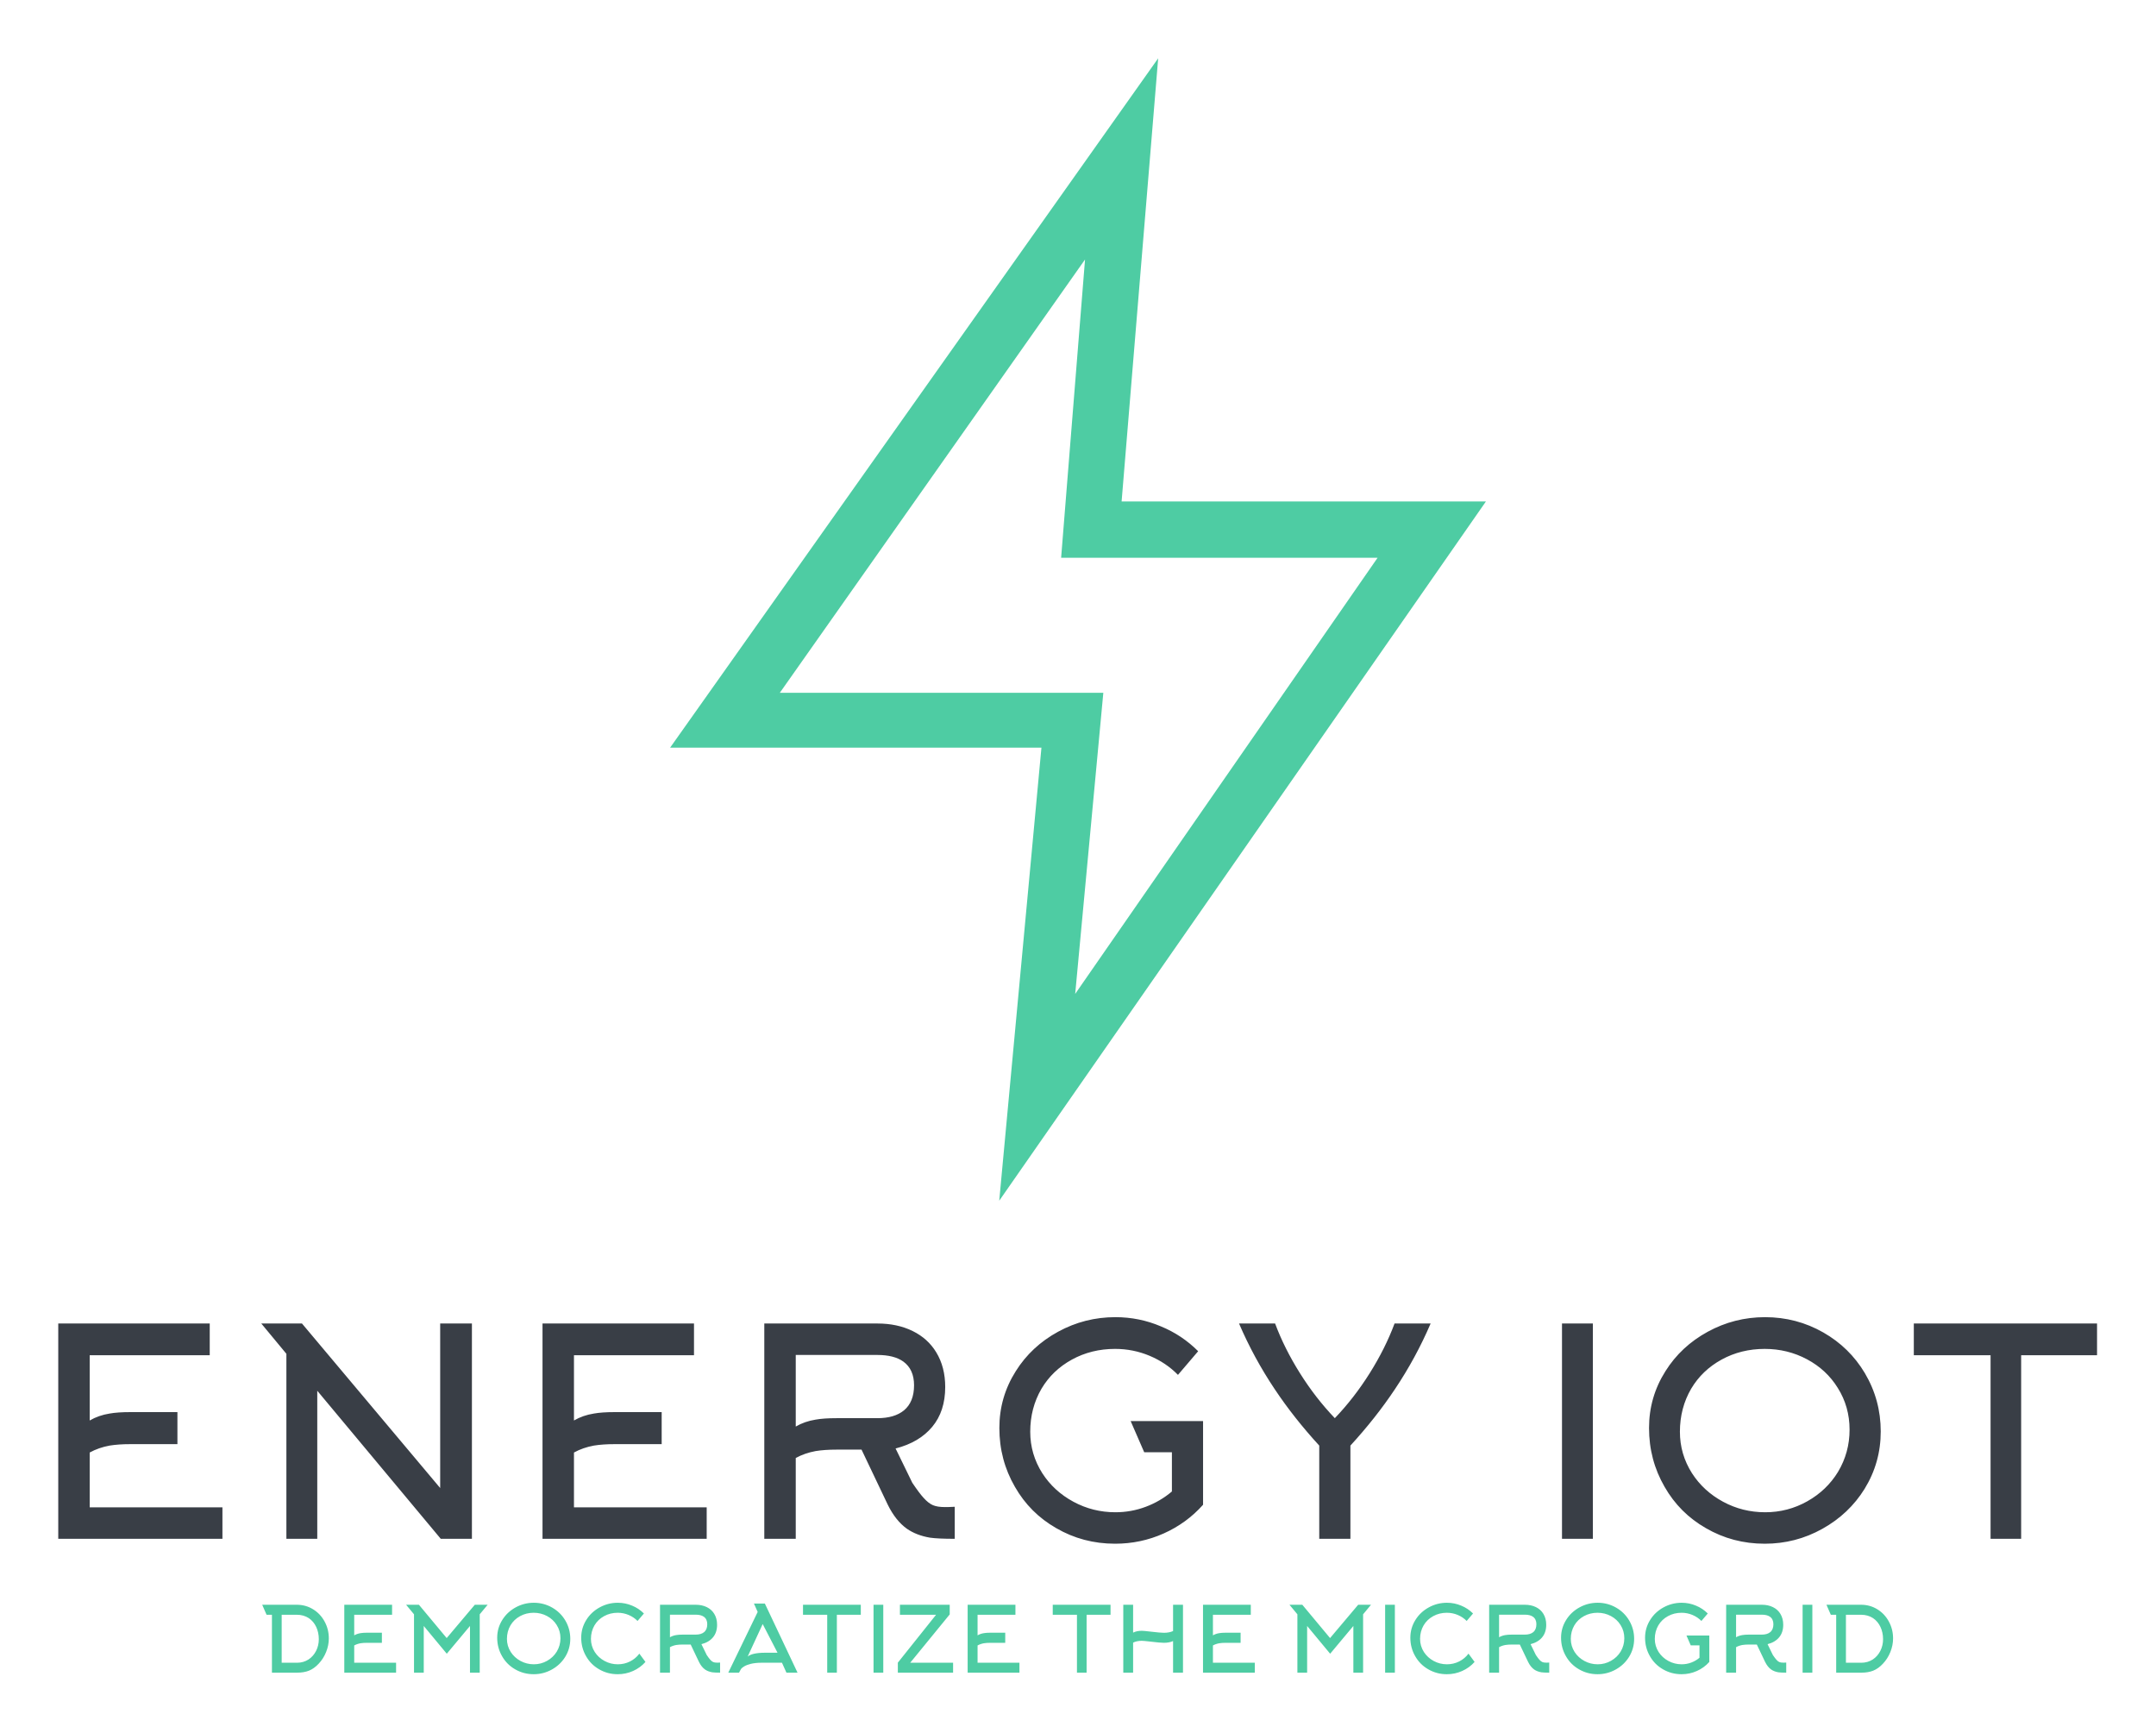
        <svg xmlns="http://www.w3.org/2000/svg" xmlns:xlink="http://www.w3.org/1999/xlink" version="1.1" width="3171.429" 
        height="2547.997" viewBox="0 0 3171.429 2547.997">
			
			<g transform="scale(8.571) translate(10, 10)">
				<defs id="SvgjsDefs1367"></defs><g id="SvgjsG1368" featureKey="symbolFeature-0" transform="matrix(2.414,0,0,2.414,54.31,-22.69)" fill="#4ecca3"><title xmlns="http://www.w3.org/2000/svg">67</title><g xmlns="http://www.w3.org/2000/svg" data-name="Group"><path data-name="Compound Path" d="M21,58.4H47.4L44.4,90.6,79,40.9H53.1L55.7,9.4ZM71.3,44.9l-21.5,31,2-21.4h-23L50.5,23.7,48.8,44.9Z"></path></g></g><g id="SvgjsG1369" featureKey="nameFeature-0" transform="matrix(1.238,0,0,1.238,-5.449,204.508)" fill="#393e46"><path d="M8.76 28.04 l0 7.6 l18.4 0 l0 4.36 l-22.76 0 l0 -29.84 l21 0 l0 4.4 l-16.64 0 l0 9.04 q1.24 -0.72 2.76 -0.96 q1.12 -0.2 2.88 -0.2 l6.52 0 l0 4.44 l-6.52 0 q-1.64 0 -2.88 0.2 q-1.52 0.28 -2.76 0.96 z M36.026 14.36 l-3.48 -4.2 l5.64 0 l19.16 22.8 l0 -22.8 l4.4 0 l0 29.84 l-4.32 0 l-17.12 -20.52 l0 20.52 l-4.28 0 l0 -25.64 z M75.892 28.04 l0 7.6 l18.4 0 l0 4.36 l-22.76 0 l0 -29.84 l21 0 l0 4.4 l-16.64 0 l0 9.04 q1.24 -0.72 2.76 -0.96 q1.12 -0.2 2.88 -0.2 l6.52 0 l0 4.44 l-6.52 0 q-1.64 0 -2.88 0.2 q-1.52 0.28 -2.76 0.96 z M106.638 14.52 l0 9.92 q1.24 -0.72 2.76 -0.96 q1.12 -0.2 2.88 -0.2 l5.68 0 q2.36 0 3.68 -1.08 q1.4 -1.16 1.4 -3.48 q0 -2.2 -1.48 -3.28 q-1.28 -0.92 -3.6 -0.92 l-11.32 0 z M119.398 35.28 l-3.64 -7.64 l-3.48 0 q-1.64 0 -2.88 0.2 q-1.52 0.28 -2.76 0.96 l0 11.2 l-4.36 0 l0 -29.84 l15.68 0 q2.76 0 4.88 1.04 t3.28 2.96 q1.24 2.04 1.24 4.8 q0 3.36 -1.8 5.52 t-5.08 3 l2.32 4.76 q1 1.48 1.56 2.08 q0.68 0.76 1.3 1.02 t1.62 0.26 l0.44 0 l0.96 -0.04 l0 4.44 q-2.32 0 -3.44 -0.16 q-1.88 -0.32 -3.2 -1.24 q-1.56 -1.12 -2.64 -3.32 z M162.424 14 l-2.8 3.28 q-1.64 -1.68 -3.92 -2.64 t-4.8 -0.96 q-3.28 0 -5.98 1.48 t-4.22 4.04 q-1.56 2.68 -1.56 5.96 q0 3.12 1.68 5.76 q1.6 2.48 4.3 3.94 t5.82 1.46 q2.2 0 4.22 -0.76 t3.62 -2.12 l0 -5.44 l-3.84 0 l-1.88 -4.32 l10.04 0 l0 11.6 q-2.28 2.56 -5.46 3.98 t-6.74 1.42 q-4.44 0 -8.16 -2.16 q-3.64 -2.08 -5.72 -5.72 q-2.16 -3.72 -2.16 -8.16 q0 -4.28 2.28 -7.88 q2.16 -3.44 5.86 -5.46 t7.94 -2.02 q3.32 0 6.32 1.28 q2.92 1.2 5.16 3.44 z M181.37 23.28 q2.68 -2.8 4.84 -6.24 t3.44 -6.88 l5 0 q-2.04 4.76 -4.96 9.12 q-2.64 3.96 -6.16 7.8 l0 12.92 l-4.32 0 l0 -12.92 q-3.52 -3.84 -6.16 -7.8 q-2.92 -4.36 -4.96 -9.12 l5 0 q1.28 3.44 3.44 6.88 t4.84 6.24 z M217.142 40 l-4.28 0 l0 -29.84 l4.28 0 l0 29.84 z M252.728 24.88 q0 -3.2 -1.64 -5.8 q-1.56 -2.52 -4.26 -3.96 t-5.86 -1.44 q-3.28 0 -5.98 1.48 t-4.22 4.04 q-1.56 2.68 -1.56 5.96 q0 3.12 1.68 5.76 q1.6 2.48 4.3 3.94 t5.84 1.46 t5.84 -1.52 t4.26 -4.08 q1.6 -2.68 1.6 -5.84 z M257.048 25.12 q0 4.32 -2.24 7.96 q-2.16 3.48 -5.86 5.54 t-7.98 2.06 q-4.44 0 -8.16 -2.16 q-3.64 -2.08 -5.72 -5.72 q-2.16 -3.72 -2.16 -8.16 q0 -4.28 2.28 -7.88 q2.16 -3.44 5.86 -5.46 t7.94 -2.02 q4.36 0 8.08 2.12 q3.64 2.08 5.76 5.64 q2.2 3.72 2.2 8.08 z M287.034 14.56 l-10.52 0 l0 25.44 l-4.24 0 l0 -25.44 l-10.64 0 l0 -4.4 l25.4 0 l0 4.4 z"></path></g><g id="SvgjsG1370" featureKey="sloganFeature-0" transform="matrix(0.781,0,0,0.781,34.297,261.375)" fill="#4ecca3"><path d="M5.18 7.28 l0 10.54 l3.38 0 q1.4 0 2.52 -0.72 q1.06 -0.7 1.66 -1.88 t0.6 -2.58 q0 -1.46 -0.57 -2.68 t-1.63 -1.94 q-1.14 -0.74 -2.62 -0.74 l-3.34 0 z M1.86 7.28 l-0.96 -2.2 l7.6 0 q1.98 0 3.62 1.02 q1.58 0.98 2.5 2.68 t0.92 3.7 q0 1.5 -0.59 2.97 t-1.63 2.57 q-1 1.08 -2.14 1.54 q-1.1 0.44 -2.62 0.44 l-5.52 0 l0 -12.72 l-1.18 0 z M21.12 14.02 l0 3.8 l9.2 0 l0 2.18 l-11.38 0 l0 -14.92 l10.5 0 l0 2.2 l-8.32 0 l0 4.52 q0.62 -0.36 1.38 -0.48 q0.56 -0.1 1.44 -0.1 l3.26 0 l0 2.22 l-3.26 0 q-0.82 0 -1.44 0.1 q-0.76 0.14 -1.38 0.48 z M46.56 9.74 l-5.1 6.1 l-5.06 -6.1 l0 10.26 l-2.14 0 l0 -12.82 l-1.74 -2.1 l2.82 0 l6.1 7.32 l6.18 -7.32 l2.82 0 l-1.74 2.1 l0 12.82 l-2.14 0 l0 -10.26 z M66.44 12.44 q0 -1.6 -0.82 -2.9 q-0.78 -1.26 -2.13 -1.98 t-2.93 -0.72 q-1.64 0 -2.99 0.74 t-2.11 2.02 q-0.78 1.34 -0.78 2.98 q0 1.56 0.84 2.88 q0.8 1.24 2.15 1.97 t2.92 0.73 t2.92 -0.76 t2.13 -2.04 q0.8 -1.34 0.8 -2.92 z M68.6 12.56 q0 2.16 -1.12 3.98 q-1.08 1.74 -2.93 2.77 t-3.99 1.03 q-2.22 0 -4.08 -1.08 q-1.82 -1.04 -2.86 -2.86 q-1.08 -1.86 -1.08 -4.08 q0 -2.14 1.14 -3.94 q1.08 -1.72 2.93 -2.73 t3.97 -1.01 q2.18 0 4.04 1.06 q1.82 1.04 2.88 2.82 q1.1 1.86 1.1 4.04 z M84.78 7 l-1.4 1.64 q-0.82 -0.84 -1.96 -1.32 t-2.4 -0.48 q-1.64 0 -2.99 0.74 t-2.11 2.02 q-0.78 1.34 -0.78 2.98 q0 1.56 0.84 2.88 q0.8 1.24 2.15 1.97 t2.91 0.73 q1.44 0 2.68 -0.62 t2.06 -1.72 l1.34 1.82 q-1.14 1.28 -2.73 1.99 t-3.37 0.71 q-2.22 0 -4.08 -1.08 q-1.82 -1.04 -2.86 -2.86 q-1.08 -1.86 -1.08 -4.08 q0 -2.14 1.14 -3.94 q1.08 -1.72 2.93 -2.73 t3.97 -1.01 q1.66 0 3.16 0.64 q1.46 0.6 2.58 1.72 z M90.5 7.26 l0 4.96 q0.62 -0.36 1.38 -0.48 q0.56 -0.1 1.44 -0.1 l2.84 0 q1.18 0 1.84 -0.54 q0.7 -0.58 0.7 -1.74 q0 -1.1 -0.74 -1.64 q-0.64 -0.46 -1.8 -0.46 l-5.66 0 z M96.88 17.64 l-1.82 -3.82 l-1.74 0 q-0.82 0 -1.44 0.1 q-0.76 0.14 -1.38 0.48 l0 5.6 l-2.18 0 l0 -14.92 l7.84 0 q1.38 0 2.44 0.52 t1.64 1.48 q0.62 1.02 0.62 2.4 q0 1.68 -0.9 2.76 t-2.54 1.5 l1.16 2.38 q0.5 0.74 0.78 1.04 q0.34 0.38 0.65 0.51 t0.81 0.13 l0.22 0 l0.48 -0.02 l0 2.22 q-1.16 0 -1.72 -0.08 q-0.94 -0.16 -1.6 -0.62 q-0.78 -0.56 -1.32 -1.66 z M109.78 6.66 l-0.82 -1.84 l2.4 0 l7.18 15.18 l-2.44 0 l-0.98 -2.18 l-4.54 0 q-1.28 0 -2.3 0.24 q-0.9 0.22 -1.5 0.58 q-0.54 0.32 -0.72 0.66 l-0.38 0.7 l-2.36 0 z M111.38 15.62 l2.76 0 l-3.26 -6.3 l-3.3 7.14 q0.44 -0.38 1.34 -0.6 q1.02 -0.24 2.46 -0.24 z M132.44 7.28 l-5.26 0 l0 12.72 l-2.12 0 l0 -12.72 l-5.32 0 l0 -2.2 l12.7 0 l0 2.2 z M137.38 20 l-2.14 0 l0 -14.92 l2.14 0 l0 14.92 z M152.72 20 l-12.14 0 l0 -2.2 l8.4 -10.52 l-7.94 0 l0 -2.2 l10.94 0 l0 2.12 l-8.68 10.62 l9.42 0 l0 2.18 z M158.1 14.02 l0 3.8 l9.2 0 l0 2.18 l-11.38 0 l0 -14.92 l10.5 0 l0 2.2 l-8.32 0 l0 4.52 q0.62 -0.36 1.38 -0.48 q0.56 -0.1 1.44 -0.1 l3.26 0 l0 2.22 l-3.26 0 q-0.82 0 -1.44 0.1 q-0.76 0.14 -1.38 0.48 z M187.32 7.28 l-5.26 0 l0 12.72 l-2.12 0 l0 -12.72 l-5.32 0 l0 -2.2 l12.7 0 l0 2.2 z M192.28 13.4 l0 6.6 l-2.16 0 l0 -14.92 l2.16 0 l0 6.12 q0.8 -0.4 1.9 -0.4 q0.4 0 1.94 0.18 q2.16 0.26 2.92 0.26 q1.16 0 2.02 -0.38 l0 -5.78 l2.18 0 l0 14.92 l-2.18 0 l0 -6.94 q-0.86 0.38 -2.02 0.38 q-0.76 0 -2.92 -0.26 q-1.54 -0.18 -1.94 -0.18 q-1.1 0 -1.9 0.4 z M209.82 14.02 l0 3.8 l9.2 0 l0 2.18 l-11.38 0 l0 -14.92 l10.5 0 l0 2.2 l-8.32 0 l0 4.52 q0.62 -0.36 1.38 -0.48 q0.56 -0.1 1.44 -0.1 l3.26 0 l0 2.22 l-3.26 0 q-0.82 0 -1.44 0.1 q-0.76 0.14 -1.38 0.48 z M240.68 9.74 l-5.1 6.1 l-5.06 -6.1 l0 10.26 l-2.14 0 l0 -12.82 l-1.74 -2.1 l2.82 0 l6.1 7.32 l6.18 -7.32 l2.82 0 l-1.74 2.1 l0 12.82 l-2.14 0 l0 -10.26 z M249.8 20 l-2.14 0 l0 -14.92 l2.14 0 l0 14.92 z M266.98 7 l-1.4 1.64 q-0.82 -0.84 -1.96 -1.32 t-2.4 -0.48 q-1.64 0 -2.99 0.74 t-2.11 2.02 q-0.78 1.34 -0.78 2.98 q0 1.56 0.84 2.88 q0.8 1.24 2.15 1.97 t2.91 0.73 q1.44 0 2.68 -0.62 t2.06 -1.72 l1.34 1.82 q-1.14 1.28 -2.73 1.99 t-3.37 0.71 q-2.22 0 -4.08 -1.08 q-1.82 -1.04 -2.86 -2.86 q-1.08 -1.86 -1.08 -4.08 q0 -2.14 1.14 -3.94 q1.08 -1.72 2.93 -2.73 t3.97 -1.01 q1.66 0 3.16 0.64 q1.46 0.6 2.58 1.72 z M272.7 7.26 l0 4.96 q0.62 -0.36 1.38 -0.48 q0.56 -0.1 1.44 -0.1 l2.84 0 q1.18 0 1.84 -0.54 q0.7 -0.58 0.7 -1.74 q0 -1.1 -0.74 -1.64 q-0.64 -0.46 -1.8 -0.46 l-5.66 0 z M279.08 17.64 l-1.82 -3.82 l-1.74 0 q-0.82 0 -1.44 0.1 q-0.76 0.14 -1.38 0.48 l0 5.6 l-2.18 0 l0 -14.92 l7.84 0 q1.38 0 2.44 0.52 t1.64 1.48 q0.62 1.02 0.62 2.4 q0 1.68 -0.9 2.76 t-2.54 1.5 l1.16 2.38 q0.5 0.74 0.78 1.04 q0.34 0.38 0.65 0.51 t0.81 0.13 l0.22 0 l0.48 -0.02 l0 2.22 q-1.16 0 -1.72 -0.08 q-0.94 -0.16 -1.6 -0.62 q-0.78 -0.56 -1.32 -1.66 z M300.22 12.44 q0 -1.6 -0.82 -2.9 q-0.78 -1.26 -2.13 -1.98 t-2.93 -0.72 q-1.64 0 -2.99 0.74 t-2.11 2.02 q-0.78 1.34 -0.78 2.98 q0 1.56 0.84 2.88 q0.8 1.24 2.15 1.97 t2.92 0.73 t2.92 -0.76 t2.13 -2.04 q0.8 -1.34 0.8 -2.92 z M302.38 12.56 q0 2.16 -1.12 3.98 q-1.08 1.74 -2.93 2.77 t-3.99 1.03 q-2.22 0 -4.08 -1.08 q-1.82 -1.04 -2.86 -2.86 q-1.08 -1.86 -1.08 -4.08 q0 -2.14 1.14 -3.94 q1.08 -1.72 2.93 -2.73 t3.97 -1.01 q2.18 0 4.04 1.06 q1.82 1.04 2.88 2.82 q1.1 1.86 1.1 4.04 z M318.56 7 l-1.4 1.64 q-0.82 -0.84 -1.96 -1.32 t-2.4 -0.48 q-1.64 0 -2.99 0.74 t-2.11 2.02 q-0.78 1.34 -0.78 2.98 q0 1.56 0.84 2.88 q0.8 1.24 2.15 1.97 t2.91 0.73 q1.1 0 2.11 -0.38 t1.81 -1.06 l0 -2.72 l-1.92 0 l-0.94 -2.16 l5.02 0 l0 5.8 q-1.14 1.28 -2.73 1.99 t-3.37 0.71 q-2.22 0 -4.08 -1.08 q-1.82 -1.04 -2.86 -2.86 q-1.08 -1.86 -1.08 -4.08 q0 -2.14 1.14 -3.94 q1.08 -1.72 2.93 -2.73 t3.97 -1.01 q1.66 0 3.16 0.64 q1.46 0.6 2.58 1.72 z M324.78 7.26 l0 4.96 q0.62 -0.36 1.38 -0.48 q0.56 -0.1 1.44 -0.1 l2.84 0 q1.18 0 1.84 -0.54 q0.7 -0.58 0.7 -1.74 q0 -1.1 -0.74 -1.64 q-0.64 -0.46 -1.8 -0.46 l-5.66 0 z M331.16 17.64 l-1.82 -3.82 l-1.74 0 q-0.82 0 -1.44 0.1 q-0.76 0.14 -1.38 0.48 l0 5.6 l-2.18 0 l0 -14.92 l7.84 0 q1.38 0 2.44 0.52 t1.64 1.48 q0.62 1.02 0.62 2.4 q0 1.68 -0.9 2.76 t-2.54 1.5 l1.16 2.38 q0.5 0.74 0.78 1.04 q0.34 0.38 0.65 0.51 t0.81 0.13 l0.22 0 l0.48 -0.02 l0 2.22 q-1.16 0 -1.72 -0.08 q-0.94 -0.16 -1.6 -0.62 q-0.78 -0.56 -1.32 -1.66 z M341.54 20 l-2.14 0 l0 -14.92 l2.14 0 l0 14.92 z M348.92 7.28 l0 10.54 l3.38 0 q1.4 0 2.52 -0.72 q1.06 -0.7 1.66 -1.88 t0.6 -2.58 q0 -1.46 -0.57 -2.68 t-1.63 -1.94 q-1.14 -0.74 -2.62 -0.74 l-3.34 0 z M345.6 7.28 l-0.96 -2.2 l7.6 0 q1.98 0 3.62 1.02 q1.58 0.98 2.5 2.68 t0.92 3.7 q0 1.5 -0.59 2.97 t-1.63 2.57 q-1 1.08 -2.14 1.54 q-1.1 0.44 -2.62 0.44 l-5.52 0 l0 -12.72 l-1.18 0 z"></path></g>
			</g>
		</svg>
	